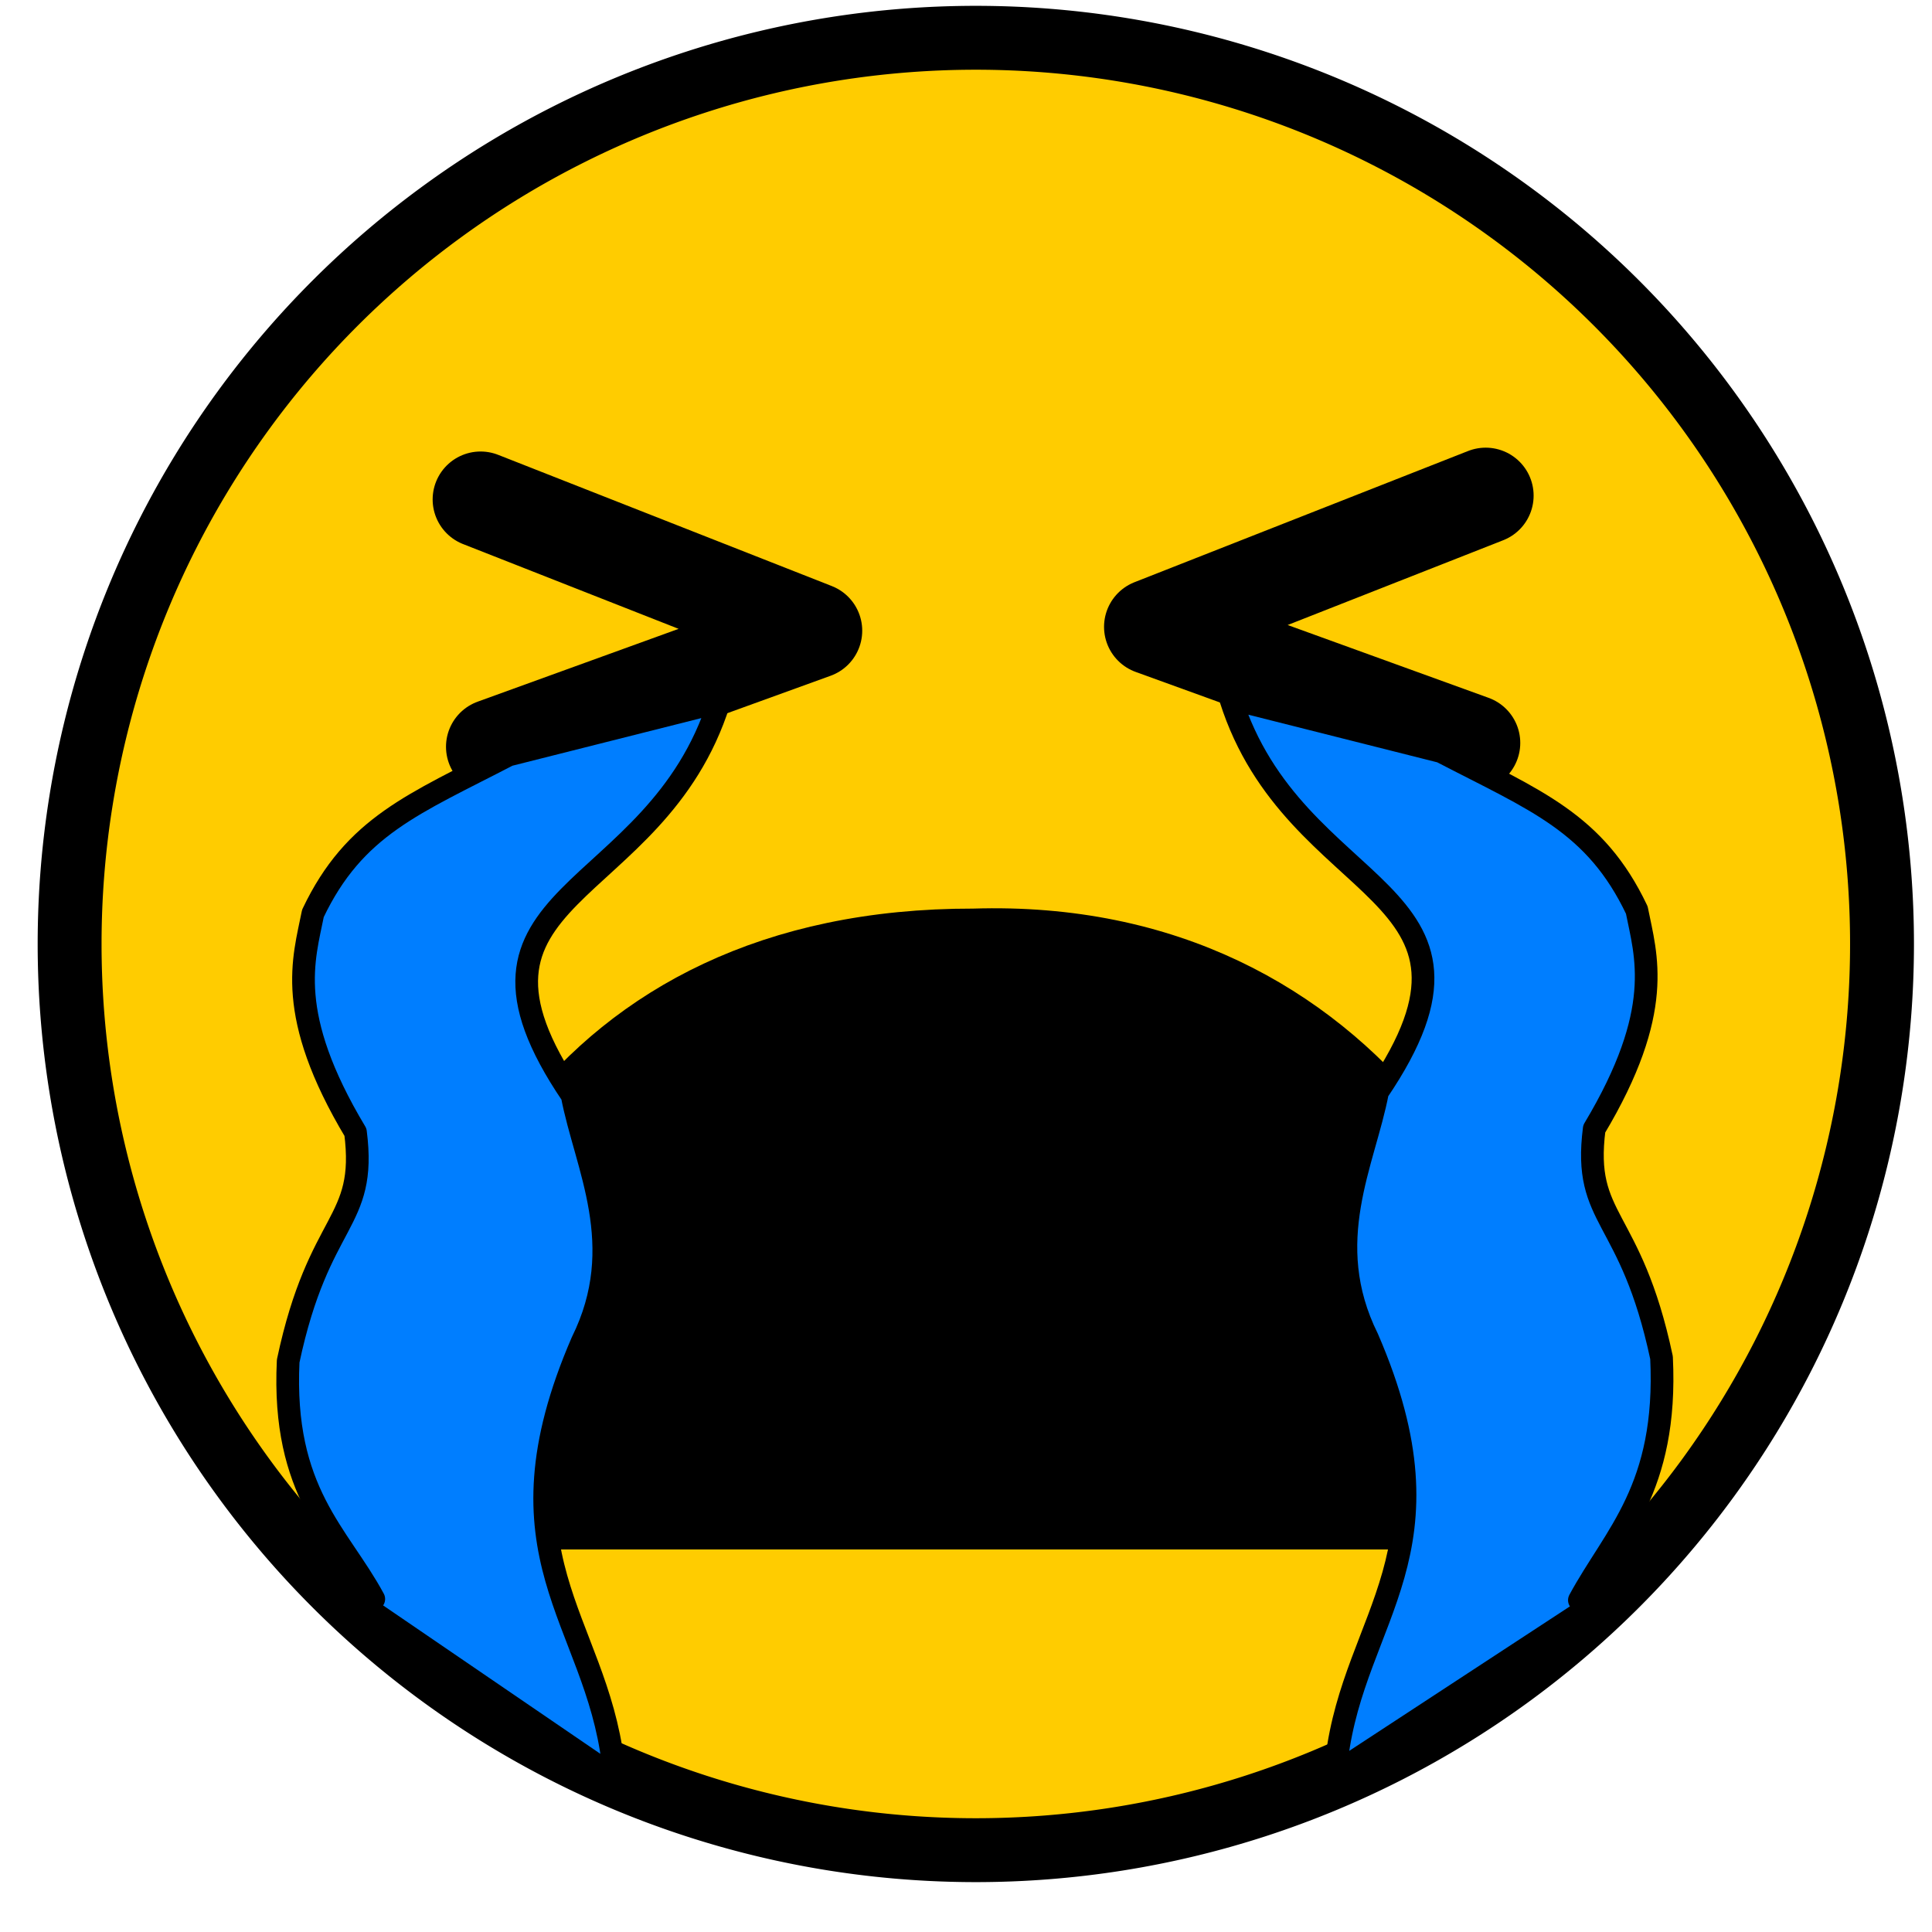<?xml version="1.0" encoding="UTF-8" standalone="no"?>
<!-- Created with Inkscape (http://www.inkscape.org/) -->

<svg
   xmlns:dc="http://purl.org/dc/elements/1.1/"
   xmlns:cc="http://creativecommons.org/ns#"
   xmlns:rdf="http://www.w3.org/1999/02/22-rdf-syntax-ns#"
   xmlns:svg="http://www.w3.org/2000/svg"
   xmlns="http://www.w3.org/2000/svg"
   xmlns:sodipodi="http://sodipodi.sourceforge.net/DTD/sodipodi-0.dtd"
   xmlns:inkscape="http://www.inkscape.org/namespaces/inkscape"
   width="30.223"
   height="30.223"
   id="svg2"
   version="1.1"
   inkscape:version="0.48.5 r10040"
   sodipodi:docname="crying_loudly.svg">
  <defs
     id="defs4">
    <linearGradient
       id="linearGradient3181">
      <stop
         style="stop-color:#ff2000;stop-opacity:1;"
         offset="0"
         id="stop3183" />
      <stop
         style="stop-color:#ffcc00;stop-opacity:1;"
         offset="1"
         id="stop3185" />
    </linearGradient>
  </defs>
  <sodipodi:namedview
     id="base"
     pagecolor="#ffffff"
     bordercolor="#666666"
     borderopacity="1.0"
     inkscape:pageopacity="0.0"
     inkscape:pageshadow="2"
     inkscape:zoom="15.999999"
     inkscape:cx="0.17985642"
     inkscape:cy="8.7405111"
     inkscape:document-units="px"
     inkscape:current-layer="layer5"
     showgrid="false"
     fit-margin-top="0"
     fit-margin-left="0"
     fit-margin-right="0"
     fit-margin-bottom="0"
     inkscape:window-width="1680"
     inkscape:window-height="1011"
     inkscape:window-x="0"
     inkscape:window-y="20"
     inkscape:window-maximized="1" />
  <g
     inkscape:groupmode="layer"
     id="layer5"
     inkscape:label="Layer">
    <path
       sodipodi:type="arc"
       style="fill:#ffcc00;fill-opacity:1;stroke:#000000;stroke-width:1.128;stroke-linecap:butt;stroke-linejoin:bevel;stroke-miterlimit:4;stroke-opacity:1;stroke-dasharray:none;stroke-dashoffset:0;"
       id="path2987-19-4"
       sodipodi:cx="16"
       sodipodi:cy="240"
       sodipodi:rx="16"
       sodipodi:ry="16"
       d="m 32,240 a 16,16 0 1 1 -32,0 16,16 0 1 1 32,0 z"
       transform="matrix(0.886,0,0,0.886,1.089,-197.873)" />
    <path
       style="fill:#000000;fill-opacity:1;stroke:#000000;stroke-width:0.899px;stroke-linecap:round;stroke-linejoin:round;stroke-opacity:1;display:inline"
       d="m 6.591,23.789 17.569,0 c -0.048,-4.052 -2.848,-9.318 -8.929,-9.126 -6.347,-0.011 -8.674,4.844 -8.641,9.126 z"
       id="path4387-2"
       inkscape:connector-curvature="0"
       sodipodi:nodetypes="cccc" />
    <path
       style="fill:none;stroke:#000000;stroke-width:1.5;stroke-linecap:round;stroke-linejoin:round;stroke-miterlimit:4;stroke-opacity:1;stroke-dasharray:none;display:inline"
       d="m 7.518,7.813 5.22,2.053 -5.011,1.816"
       id="path3142-2"
       inkscape:connector-curvature="0" />
    <path
       style="fill:none;stroke:#000000;stroke-width:1.5;stroke-linecap:round;stroke-linejoin:round;stroke-miterlimit:4;stroke-opacity:1;stroke-dasharray:none;display:inline"
       d="m 23.241,7.753 -5.22,2.053 5.011,1.816"
       id="path3142-8-6"
       inkscape:connector-curvature="0" />
    <path
       style="fill:#007eff;fill-opacity:1;stroke:#000000;stroke-width:0.355;stroke-linecap:round;stroke-linejoin:round;stroke-miterlimit:4;stroke-opacity:1;stroke-dasharray:none"
       d="m 24.707,25.032 c 0.551,-1.019 1.384,-1.741 1.285,-3.793 -0.482,-2.274 -1.238,-2.127 -1.053,-3.58 1.11,-1.853 0.808,-2.707 0.666,-3.423 -0.65,-1.368 -1.581,-1.71 -3.059,-2.478 l -3.296,-0.831 c 0.998,3.162 4.495,2.92 2.3,6.152 -0.209,1.103 -0.906,2.346 -0.157,3.859 1.447,3.342 -0.206,4.328 -0.483,6.58"
       id="path3066-7"
       inkscape:connector-curvature="0"
       sodipodi:nodetypes="ccccccccc" />
    <path
       style="fill:#007eff;fill-opacity:1;stroke:#000000;stroke-width:0.355;stroke-linecap:round;stroke-linejoin:round;stroke-miterlimit:4;stroke-opacity:1;stroke-dasharray:none"
       d="M 5.847,25.014 C 5.297,23.995 4.409,23.344 4.508,21.292 4.99,19.018 5.746,19.164 5.561,17.712 4.451,15.859 4.753,15.005 4.895,14.289 5.545,12.921 6.476,12.579 7.954,11.811 l 3.296,-0.831 c -0.998,3.162 -4.495,2.92 -2.3,6.152 0.209,1.103 0.906,2.346 0.157,3.859 -1.447,3.342 0.206,4.328 0.483,6.58"
       id="path3066"
       inkscape:connector-curvature="0"
       sodipodi:nodetypes="ccccccccc" />
  </g>
</svg>
